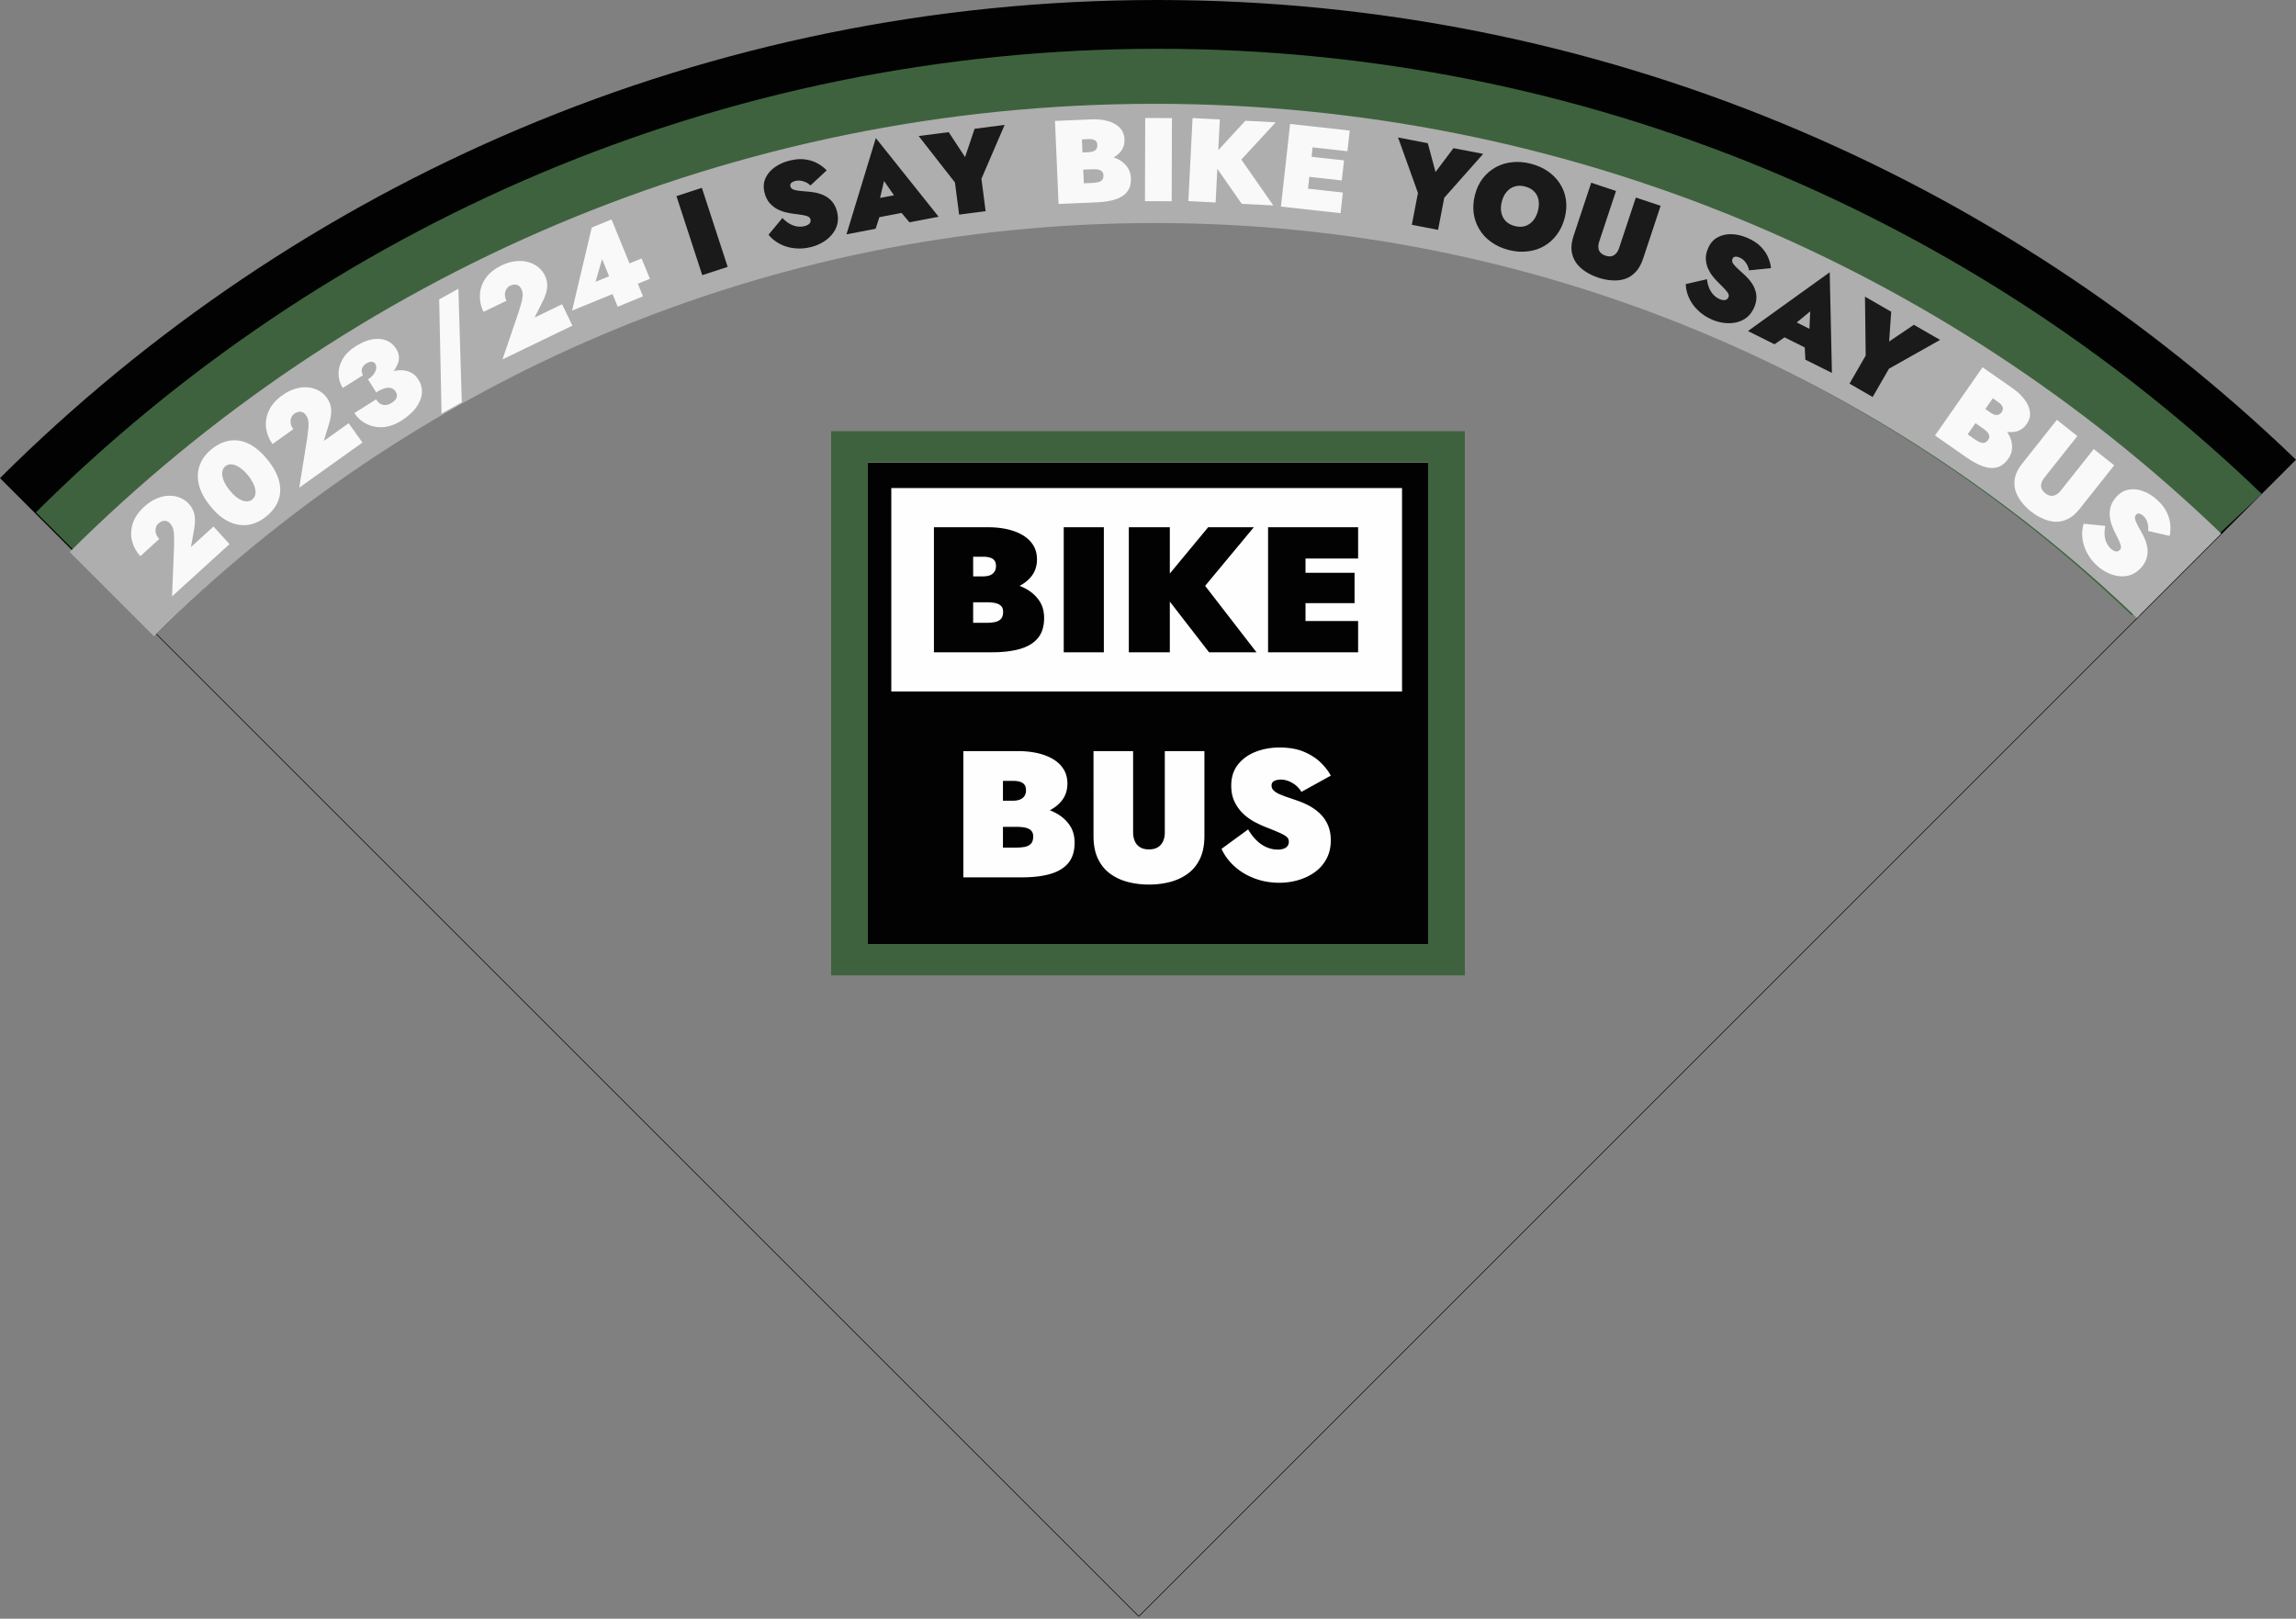 <svg xmlns="http://www.w3.org/2000/svg" style="isolation:isolate" viewBox="0 0 1024 722"><rect x="0" y="0" width="1024" height="722" fill="#808080" stroke="none"/><defs><clipPath id="a"><path d="M0 0h1024v722H0z"/></clipPath></defs><g clip-path="url(#a)"><path fill="#020202" fill-rule="evenodd" d="M0 213.244C132.376 81.483 314.839 0 516.182 0 713.318 0 892.354 78.113 1024 205.049L507.903 721.146zm69.798 69.419C184.303 168.773 342.084 98.35 516.182 98.35c169.892 0 324.243 67.06 438.007 176.132L507.903 720.768z"/><path fill="#3E623E000" d="M1008.724 220.325C881.088 97.395 707.587 21.761 516.561 21.761c-195.235 0-372.162 79.002-500.531 206.756l52.264 52.263C182.641 167.998 339.64 98.35 512.777 98.35c169.891 0 324.243 67.06 438.007 176.132z"/><path fill="#AEAEAE" fill-rule="evenodd" d="m953.054 275.617 37.609-37.609C867.265 119.312 699.616 46.298 515.047 46.298c-188.776 0-359.853 76.381-483.986 199.899l475.707 475.706L68.663 283.798C183.168 169.909 340.948 99.485 515.047 99.485c169.892 0 324.243 67.06 438.007 176.132"/><path fill="#3E623E000" d="M370.682 192.321h282.623v242.727H370.682z"/><path fill="none" d="M69.798 282.663C184.303 168.773 342.084 98.35 516.182 98.35c169.892 0 324.243 67.06 438.007 176.132L507.903 720.768z"/><path fill="#FEFEFE" fill-rule="evenodd" d="M387.067 206.291v214.786H636.92V206.291z"/><path fill="#020202" fill-rule="evenodd" d="M387.067 206.291v214.786H636.92V206.291zM570.72 333.409q6.343.001 10.88 1.932 4.537 1.93 7.467 4.825 2.931 2.896 4.457 5.792l-13.088 7.239q-1.285-2.011-2.851-3.177t-3.171-1.73-3.132-.563q-1.204 0-2.168.282t-1.486.845-.522 1.527q0 1.288.964 2.213t2.61 1.649 3.814 1.448 4.657 1.608q3.372 1.207 6.022 2.856t4.537 3.82a15.1 15.1 0 0 1 2.851 4.867q.963 2.694.963 5.992 0 4.665-1.928 8.245-1.926 3.58-5.179 5.913-3.251 2.332-7.346 3.539-4.095 1.206-8.431 1.206-6.023 0-11.201-1.971-5.18-1.97-8.954-5.429-3.773-3.459-5.7-7.722l11.883-8.688q1.606 2.816 3.694 4.867t4.536 3.097 4.939 1.046q1.445 0 2.569-.362 1.125-.362 1.767-1.167.641-.804.641-2.011 0-1.126-.762-1.93-.763-.805-3.011-1.85-2.249-1.046-6.825-2.816-2.007-.803-4.617-2.171t-4.978-3.539q-2.369-2.172-3.935-5.309t-1.565-7.401q0-5.55 2.971-9.33t7.869-5.71 10.759-1.932m-83.026 1.61h17.665v36.196q0 2.252.763 3.981t2.328 2.695q1.566.965 3.976.966 2.408 0 3.974-.966 1.565-.965 2.329-2.694.762-1.73.762-3.982v-36.196h17.665v37.804q0 6.033-1.967 10.176t-5.42 6.676-7.908 3.7-9.435 1.166-9.436-1.166-7.908-3.7-5.42-6.676-1.968-10.175zm-40.389 13.271v8.848h4.417q2.007 0 3.292-.562 1.285-.564 1.927-1.609.643-1.046.642-2.494 0-2.172-1.404-3.176-1.406-1.006-4.457-1.006zm0 20.511v9.251h6.022q2.007 0 3.694-.322t2.73-1.367q1.045-1.046 1.044-3.298 0-1.368-.602-2.212t-1.646-1.287-2.368-.603q-1.325-.162-2.852-.162zm27.11-133.626v55.763h17.893v-55.763zm29.026 0v55.763h18.29v-22.604l17.494 22.604h21.154l-22.902-29.634 21.709-26.13h-20.358l-17.097 20.64v-20.64zm62.106 0v55.763h40.158v-13.941h-23.459v-7.966h21.869v-13.543h-21.869v-6.372h23.459v-13.941zm-131.529 13.144h4.375q3.021 0 4.413.996t1.392 3.147q0 1.434-.637 2.469-.636 1.036-1.908 1.593-1.272.558-3.26.558h-4.375zm0 20.314h5.965q1.51-.001 2.823.159 1.312.159 2.346.598t1.63 1.275.597 2.19q-.001 2.231-1.035 3.266-1.033 1.035-2.703 1.354-1.67.318-3.658.318h-5.965zm-4.377 66.386h24.49q4.656 0 8.672.924 4.014.925 6.985 2.735t4.617 4.505 1.646 6.314q0 4.746-2.891 8.084c-1.321 1.527-2.972 2.795-4.937 3.816 1.157.464 2.271.996 3.332 1.613q3.453 2.012 5.58 5.189t2.128 7.681q0 5.631-2.77 9.009t-8.03 4.907-12.726 1.528h-26.096zm-13.117-99.844v55.763h25.845q7.395 0 12.604-1.514t7.953-4.86q2.742-3.345 2.742-8.922 0-4.461-2.107-7.607t-5.527-5.137a25 25 0 0 0-3.299-1.599c1.945-1.012 3.58-2.267 4.89-3.779q2.863-3.306 2.863-8.006 0-3.585-1.631-6.254-1.63-2.669-4.572-4.46-2.943-1.792-6.919-2.708t-8.588-.917zm-19.007-17.478h227.78v90.719h-227.78z"/><path fill="#F9F9F9" d="m76.735 265.998 25.626-23.313-7.129-7.836-10.07 9.161 1.479-8.293q.562-3.16.13-5.918-.468-2.797-2.535-5.07-1.604-1.763-3.885-2.696-2.242-.968-4.907-.907-2.662-.013-5.494 1.203-2.829 1.141-5.532 3.601-3.997 3.636-5.239 7.702-1.239 3.991-.254 7.75t3.658 6.697l8.424-7.663q-.998-1.098-1.426-2.355-.388-1.294-.107-2.48.245-1.226 1.225-2.117.744-.677 1.467-.906.727-.303 1.401-.271.673.032 1.258.359.584.328 1.047.837.963 1.058 1.348 2.427t.411 3.206q.029 1.764.026 4.201zm25.671-47.307q-1.397-1.731-2.207-3.324-.801-1.668-1.03-3.048-.222-1.455.121-2.549t1.249-1.825q.907-.732 2.048-.836 1.142-.105 2.476.452 1.342.483 2.762 1.651 1.428 1.094 2.825 2.826t2.199 3.398q.809 1.594 1.03 3.049.23 1.38-.113 2.474-.343 1.093-1.25 1.825-.906.732-2.048.836t-2.483-.378q-1.334-.557-2.762-1.651-1.42-1.168-2.817-2.9m-8.656 6.987q3.992 4.946 8.294 6.988 4.303 2.041 8.586 1.443 4.249-.638 8.041-3.699 3.999-3.227 5.479-7.213 1.488-4.06.318-8.63t-5.162-9.516-8.212-7.054-8.47-1.469q-4.241.564-8.239 3.791-3.793 3.061-5.281 7.121-1.521 4.019-.434 8.655 1.087 4.637 5.08 9.583m39.716-8.158 28.196-20.128-6.155-8.622-11.08 7.909 2.447-8.06q.931-3.072.827-5.862-.134-2.832-1.919-5.333-1.385-1.94-3.54-3.135-2.112-1.227-4.766-1.48-2.641-.327-5.597.546-2.944.8-5.919 2.924-4.398 3.139-6.111 7.03-1.7 3.817-1.166 7.666.535 3.849 2.843 7.082l9.269-6.616q-.861-1.208-1.138-2.507-.234-1.33.185-2.475.389-1.189 1.467-1.958.819-.585 1.564-.726.757-.216 1.422-.104.665.111 1.207.505t.942.955q.831 1.164 1.052 2.568t.03 3.233q-.179 1.754-.469 4.174zm33.171-44.322q4.166-2.629 7.091-5.539 2.94-2.983 3.899-6.03.93-3.092-.964-6.094-1.611-2.553-4.317-3.665-2.705-1.111-6.218-.523-3.512.587-7.544 3.131-3.808 2.403-5.726 5.617-1.873 3.186-1.87 6.566t1.897 6.382l9.005-5.681q-.876-1.389-.472-2.834.403-1.445 1.926-2.406.986-.622 1.738-.72.769-.172 1.365.078t.964.833q.424.672.416 1.553-.007.882-.458 1.855-.406.945-1.267 1.864-.816.891-1.981 1.626zm12.275 14.49q4.479-2.826 6.734-6.003 2.3-3.204 2.511-6.344.228-3.213-1.524-5.99-1.527-2.42-3.766-3.387-2.222-1.041-5.079-.804-2.812.209-6.08 1.581-3.251 1.3-6.88 3.59l2.94 4.659q1.837-1.159 3.244-1.609 1.424-.522 2.48-.437 1.028.041 1.765.515.71.429 1.134 1.101.706 1.12.637 2.103-.097.938-.778 1.744-.665.733-1.696 1.383-.985.622-2.225.84-1.195.191-2.416-.354-1.176-.574-2.166-2.142l-9.676 6.106q1.413 2.24 3.666 3.825 2.224 1.54 5.001 2.168 2.776.629 5.862.06 3.131-.598 6.312-2.605m16.959-54.134 1.057 50.935 9.026-5.021-1.52-50.678zm28.231 26.759 31.194-15.07-4.609-9.539-12.258 5.922 3.775-7.53q1.437-2.871 1.806-5.638.347-2.814-.99-5.581-1.037-2.146-2.958-3.689-1.874-1.565-4.447-2.264-2.548-.769-5.61-.408-3.036.29-6.327 1.88-4.865 2.351-7.212 5.896-2.321 3.475-2.445 7.358-.124 3.884 1.604 7.462l10.255-4.954q-.646-1.336-.699-2.663-.005-1.351.602-2.409.584-1.105 1.776-1.681.906-.438 1.665-.451.783-.085 1.419.137.637.222 1.104.702.467.481.767 1.101.622 1.288.603 2.709t-.518 3.191q-.473 1.699-1.168 4.035zm31.04-21.764 34.715-14.192-3.709-9.071-7.011 2.866-.132 2.057-13.386 5.472 2.904-10.114 4.69 11.473-1.25 1.141 3.528 8.63 11.277-4.611-14.031-34.322-8.826 3.608z"/><path fill="#1A1A1A" d="m301.697 87.478 11.503 35.25 11.33-3.697-11.502-35.251zm47.257 9.758-6.205 7.462q1.919 2.412 4.89 4.013t6.568 2.005q3.662.443 7.515-.527 2.774-.699 5.199-2.129 2.426-1.431 4.105-3.438 1.731-2.02 2.395-4.591.65-2.622-.1-5.601-.531-2.106-1.574-3.646-1.056-1.591-2.638-2.667-1.531-1.09-3.485-1.69-1.967-.652-4.318-.879-2.301-.24-4.189-.365-1.902-.176-3.149-.573-1.208-.46-1.48-1.539-.22-.873.396-1.465.667-.605 1.848-.902.976-.246 2.094-.146 1.118.101 2.288.626 1.208.46 2.354 1.537l7.208-6.732q-1.442-1.603-3.808-2.973-2.315-1.384-5.554-1.879-3.187-.508-7.245.514-3.749.944-6.572 2.966t-4.116 4.915q-1.292 2.893-.399 6.438.685 2.722 2.166 4.48 1.532 1.744 3.371 2.756 1.89.999 3.754 1.458 1.915.446 3.329.636 3.212.393 4.819.698 1.606.306 2.198.703.643.384.824 1.103.298 1.182-.485 1.98-.795.746-2.13 1.083-1.593.401-3.353.134-1.71-.279-3.369-1.227-1.672-.999-3.152-2.538m38.696.5 19.252-3.678-1.571-8.22-19.251 3.677zm6.619-17.012 6.393 9.187-.213 3.115 5.162 6.133 13.007-2.486-28.007-35.096-13.096 42.949 13.007-2.485 2.573-7.987-1.382-2.433zm40.386-23.284-4.241 12.62-7.316-11.124-13.396 1.734 16.195 20.711 1.857 14.341 11.82-1.53-1.871-14.446 10.348-24.041z"/><path fill="#F9F9F9" d="m479.918 72.884 7.568-.324q4.128-.177 7.309-1.427 3.231-1.304 5.043-3.556 1.81-2.304 1.677-5.427-.136-3.175-2.132-5.21t-5.323-2.953q-3.274-.921-7.401-.744l-16.142.692 1.588 37.046 17.2-.737q4.921-.211 8.318-1.364 3.45-1.155 5.154-3.455 1.757-2.302 1.599-6.007-.127-2.964-1.645-4.966-1.467-2.058-3.799-3.284t-5.109-1.689q-2.727-.52-5.426-.404l-8.626.37.272 6.35 7.039-.301q1.005-.044 1.857.026.904.067 1.606.355.699.235 1.094.802.446.511.485 1.411.063 1.481-.595 2.199-.659.717-1.761.977-1.102.259-2.425.316l-3.969.17-.84-19.582 2.911-.124q2.011-.087 2.94.563.98.594 1.041 2.023.041.953-.353 1.659t-1.224 1.113q-.831.406-2.154.463l-5.981.256zm30.838-20.244-.111 37.08 11.919.036.111-37.08zm21.123.02-1.891 37.031 12.167.622 1.892-37.032zm23.542 1.202-15.612 16.971 13.985 20.074 14.072.719-14.231-20.458 15.328-16.614zm23.87 39.161 18.585 2.06 1.022-9.213-18.585-2.06zm3.064-27.64 18.585 2.06 1.022-9.214-18.585-2.06zm-1.459 13.162 17.532 1.943.993-8.95-17.532-1.944zm-5.522-23.263-4.085 36.854 11.056 1.226 4.086-36.854z"/><path fill="#1A1A1A" d="m648.229 66.081-7.987 10.652-3.456-12.857-13.264-2.556 8.88 24.746-2.736 14.2 11.703 2.255 2.756-14.304 17.368-19.581zm21.57 23.828q.692-2.666 2.171-4.362 1.493-1.747 3.567-2.358 2.087-.663 4.6-.011 2.666.691 4.117 2.271 1.515 1.542 1.92 3.781.417 2.188-.274 4.854-.678 2.615-2.171 4.363-1.493 1.747-3.58 2.409-2.074.612-4.586-.04-2.513-.651-4.028-2.193-1.502-1.594-1.958-3.846t.222-4.868m-11.947-3.097q-1.117 4.307-.612 8.268.57 3.924 2.558 7.23t5.27 5.635q3.32 2.393 7.729 3.537 4.41 1.143 8.423.651 4.051-.427 7.395-2.35t5.698-5.09q2.417-3.203 3.534-7.511t.534-8.179-2.649-7.09q-2.066-3.217-5.361-5.494t-7.602-3.394q-4.204-1.09-8.191-.701-3.986.389-7.355 2.197t-5.811 4.896-3.56 7.395m51.812-5.311-7.837 23.631q-1.251 3.77-.912 6.785.407 2.981 2.035 5.307 1.645 2.276 4.177 3.897 2.566 1.688 5.683 2.722 3.117 1.033 6.132 1.196 3.049.23 5.728-.611 2.696-.892 4.753-3.056 2.124-2.198 3.375-5.968l7.837-23.631-11.061-3.669-7.504 22.625q-.7 2.112-2.257 3.103-1.489.957-3.751.206-2.263-.75-2.936-2.424-.605-1.708.095-3.819l7.504-22.626zm51.629 43.033-9.46 2.171q.063 3.081 1.454 6.155t4.006 5.578q2.644 2.574 6.295 4.139 2.629 1.126 5.426 1.46 2.796.334 5.348-.243 2.602-.557 4.688-2.198 2.108-1.691 3.318-4.515.855-1.996.96-3.853.125-1.906-.48-3.721-.557-1.795-1.746-3.457-1.169-1.711-2.901-3.318-1.683-1.585-3.109-2.83-1.405-1.294-2.156-2.365-.682-1.099-.244-2.122.355-.827 1.204-.925.897-.076 2.017.404.925.396 1.753 1.154t1.439 1.885q.682 1.099.939 2.65l9.815-.981q-.174-2.149-1.225-4.674-1.001-2.504-3.276-4.862-2.226-2.337-6.072-3.985-3.554-1.523-7.025-1.627t-6.253 1.412-4.222 4.876q-1.106 2.58-.994 4.875.16 2.317 1.008 4.236.897 1.941 2.101 3.436 1.252 1.516 2.26 2.525 2.317 2.26 3.409 3.478 1.092 1.217 1.321 1.891.278.696-.013 1.378-.48 1.119-1.586 1.279-1.085.112-2.351-.431-1.51-.647-2.748-1.926-1.189-1.259-1.933-3.019-.724-1.808-.967-3.93m30.463 23.866 17.537 8.751 3.737-7.489-17.537-8.751zm15.58-9.512-.488 11.182-2.059 2.347.385 8.007 11.85 5.912-.985-44.891-36.46 26.207 11.85 5.913 6.889-4.791.377-2.772zm46.232 5.977-11.026 7.463.929-13.282-11.704-6.745.318 26.289-7.22 12.53 10.326 5.951 7.274-12.621 22.806-12.841z"/><path fill="#F9F9F9" d="m880.192 184.594 6.215 4.331q3.389 2.363 6.676 3.298 3.361.922 6.167.23 2.837-.734 4.624-3.298 1.817-2.608 1.465-5.436-.353-2.829-2.442-5.576-2.045-2.717-5.434-5.08l-13.255-9.238-21.203 30.42 14.124 9.844q4.041 2.817 7.442 3.96 3.443 1.173 6.193.378 2.793-.765 4.913-3.807 1.697-2.433 1.704-4.946.082-2.526-1.029-4.915-1.112-2.389-3.038-4.442-1.853-2.066-4.069-3.611l-7.084-4.937-3.634 5.215 5.779 4.028q.826.576 1.461 1.147.678.602 1.061 1.257.414.611.385 1.301.044.677-.471 1.415-.848 1.217-1.806 1.388-.959.172-1.993-.291t-2.12-1.219l-3.259-2.272 11.207-16.079 2.39 1.666q1.651 1.151 1.996 2.231.419 1.067-.399 2.24-.545.782-1.286 1.105-.742.322-1.649.142t-1.994-.938l-4.91-3.422zm37.167 2.666-15.472 19.505q-2.468 3.113-3.184 6.061-.641 2.94.09 5.683.764 2.702 2.586 5.094 1.83 2.466 4.403 4.506t5.349 3.229q2.785 1.263 5.59 1.392 2.838.087 5.513-1.239 2.749-1.335 5.218-4.448l15.472-19.506-9.131-7.242-14.813 18.676q-1.382 1.743-3.184 2.139-1.728.388-3.595-1.093-1.868-1.482-1.925-3.285.017-1.812 1.4-3.555l14.813-18.675zm21.613 47.309-9.657-.966q-.925 2.94-.589 6.298t2.014 6.566q1.683 3.283 4.643 5.932 2.131 1.908 4.674 3.118t5.146 1.478q2.643.303 5.145-.585 2.537-.929 4.586-3.218 1.448-1.618 2.14-3.345.728-1.766.735-3.679.046-1.878-.55-3.834-.561-1.994-1.689-4.07-1.088-2.041-2.042-3.676-.918-1.675-1.287-2.93-.295-1.259.447-2.088.6-.671 1.436-.492.874.214 1.782 1.027.75.671 1.292 1.654t.762 2.246q.295 1.259.044 2.811l9.613 2.206q.522-2.092.333-4.82-.149-2.693-1.551-5.654-1.362-2.925-4.481-5.716-2.881-2.579-6.136-3.787t-6.377-.66-5.558 3.272q-1.873 2.092-2.501 4.302-.588 2.246-.397 4.336.23 2.126.893 3.927.702 1.837 1.335 3.115 1.473 2.882 2.118 4.385.646 1.502.648 2.214.042.748-.453 1.301-.812.908-1.911.706-1.064-.241-2.09-1.16-1.224-1.095-1.988-2.703-.725-1.573-.868-3.478-.108-1.945.339-4.033"/></g></svg>